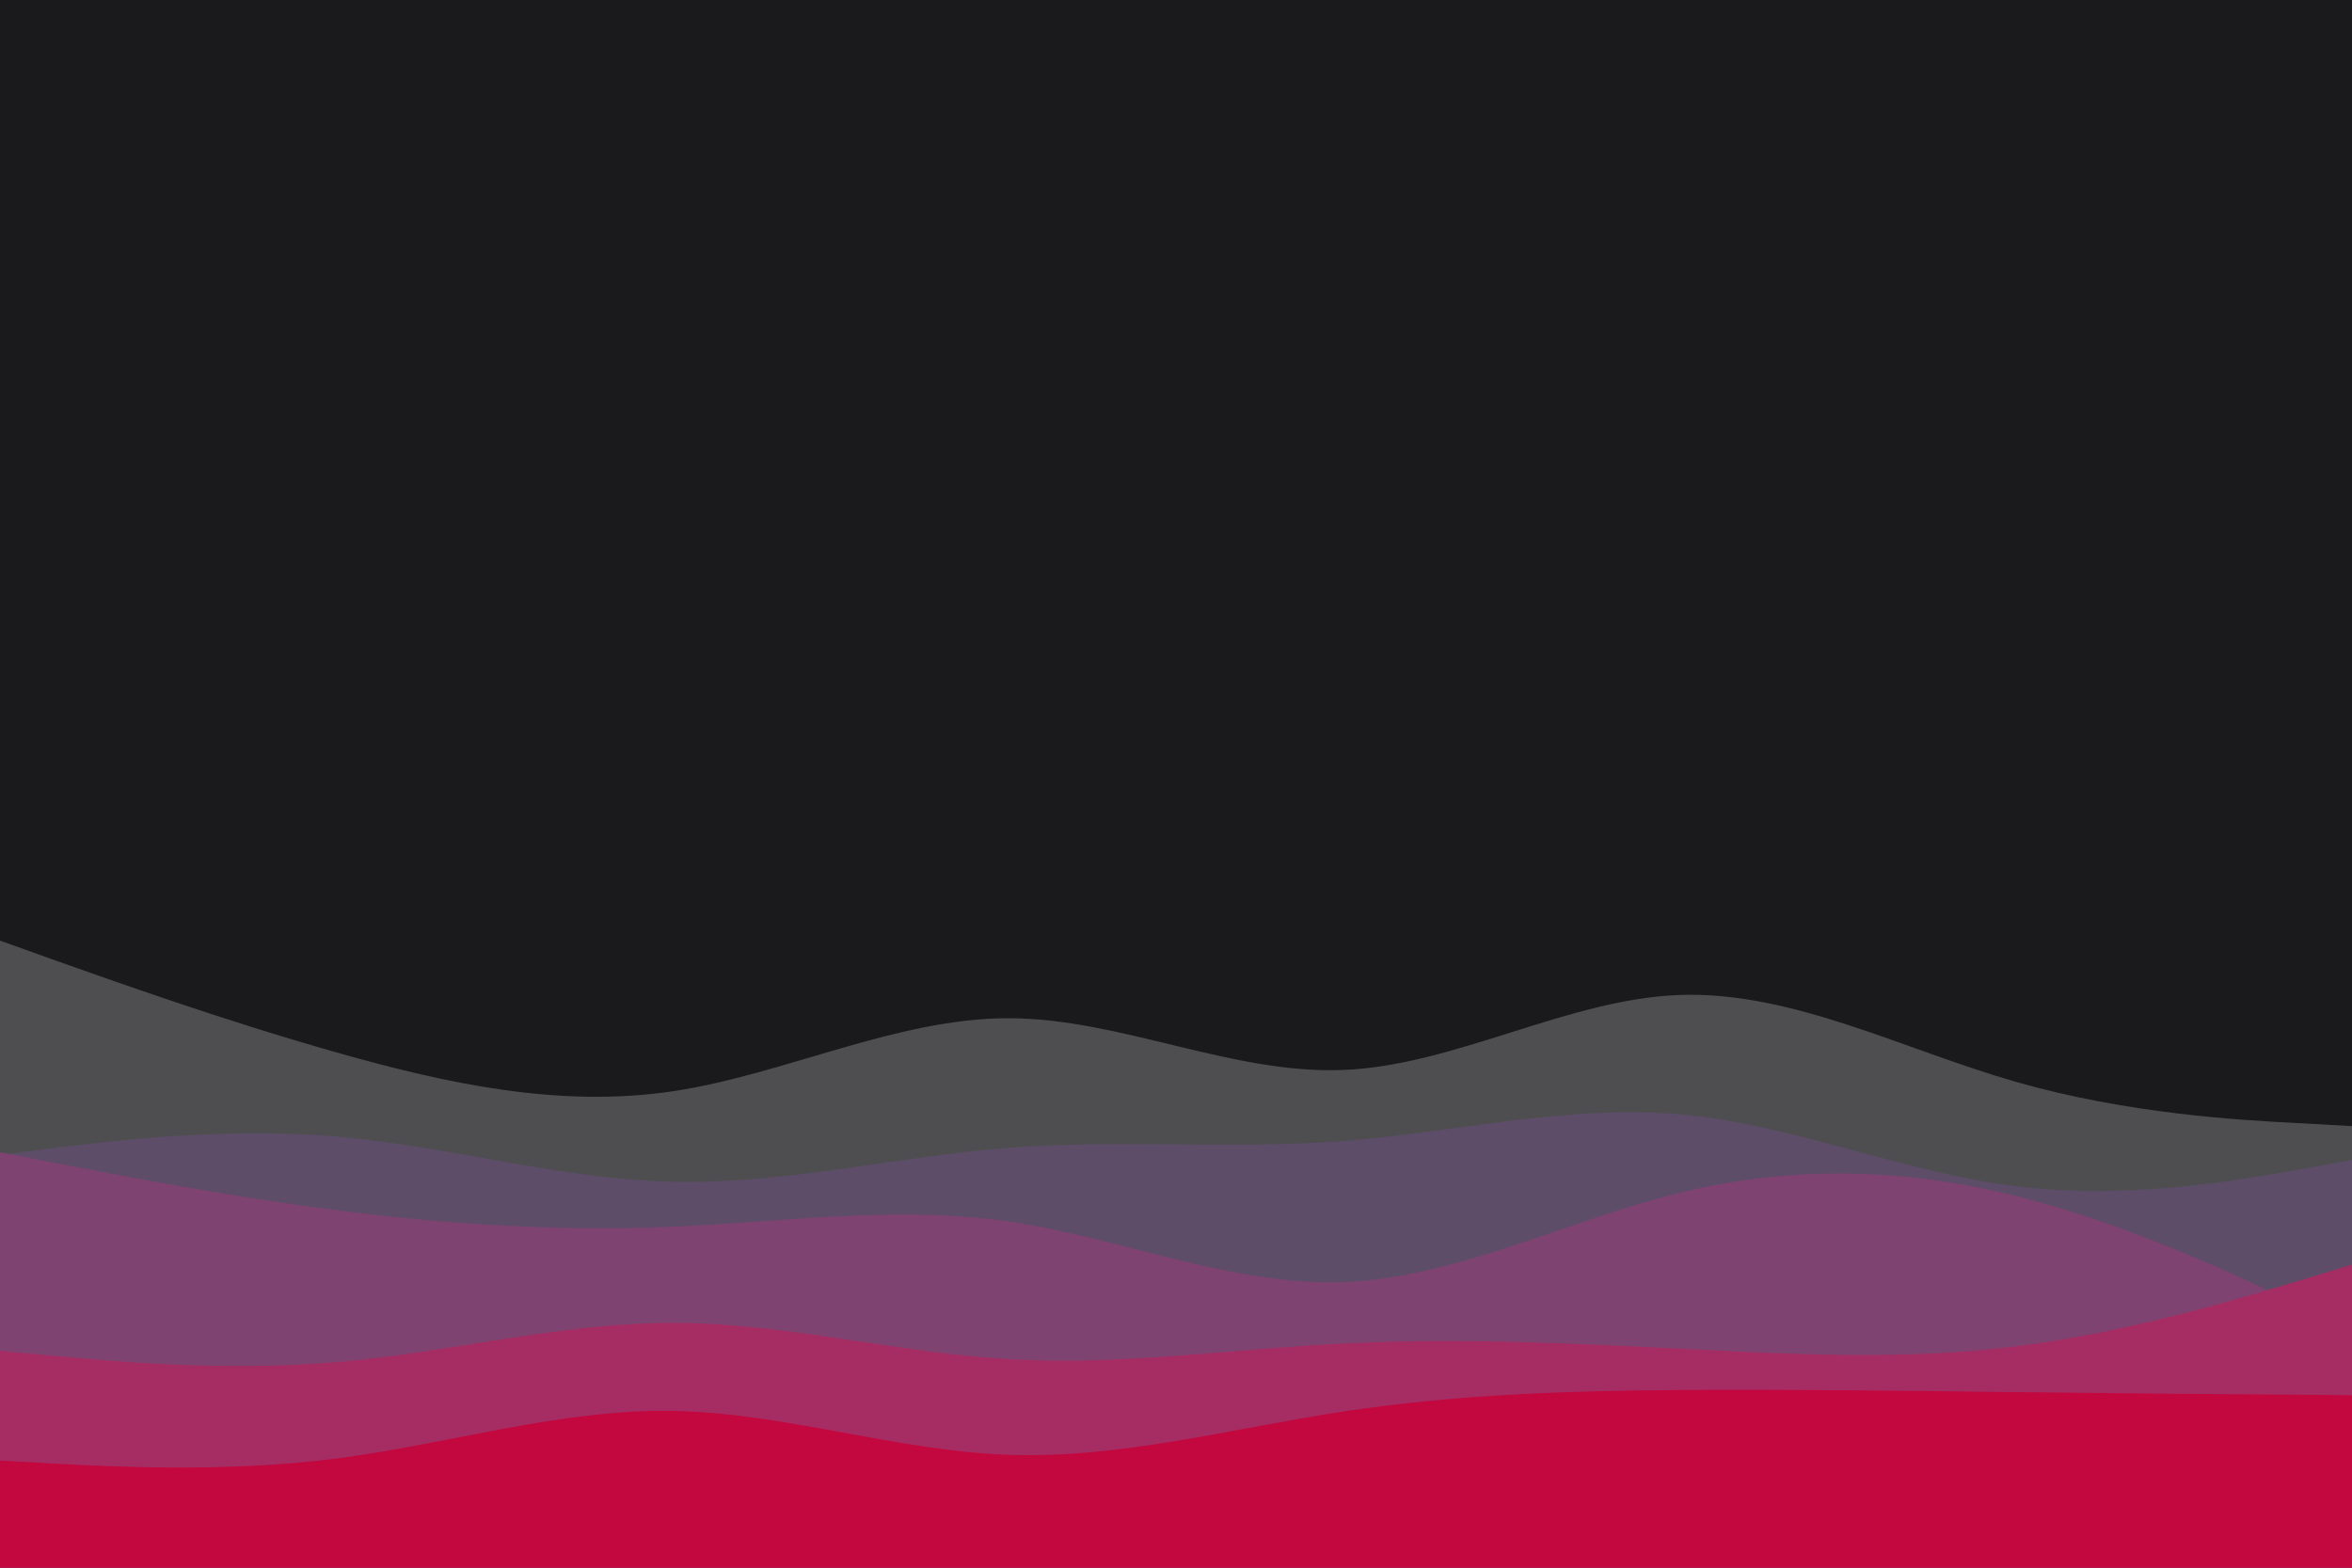 <svg id="visual" viewBox="0 0 900 600" width="900" height="600" xmlns="http://www.w3.org/2000/svg" xmlns:xlink="http://www.w3.org/1999/xlink" version="1.1"><rect x="0" y="0" width="900" height="600" fill="#1A1A1D"></rect><path d="M0 360L21.5 367.7C43 375.3 86 390.7 128.8 402.8C171.7 415 214.3 424 257.2 417.7C300 411.3 343 389.7 385.8 389.7C428.7 389.7 471.3 411.3 514.2 409.5C557 407.7 600 382.3 642.8 380.8C685.7 379.3 728.3 401.7 771.2 414C814 426.3 857 428.7 878.5 429.8L900 431L900 601L878.5 601C857 601 814 601 771.2 601C728.3 601 685.7 601 642.8 601C600 601 557 601 514.2 601C471.3 601 428.7 601 385.8 601C343 601 300 601 257.2 601C214.3 601 171.7 601 128.8 601C86 601 43 601 21.5 601L0 601Z" fill="#4e4e50"></path><path d="M0 442L21.5 439.3C43 436.7 86 431.3 128.8 435C171.7 438.7 214.3 451.3 257.2 452.3C300 453.3 343 442.7 385.8 439.3C428.7 436 471.3 440 514.2 436.7C557 433.3 600 422.7 642.8 426.5C685.7 430.3 728.3 448.7 771.2 454C814 459.3 857 451.7 878.5 447.8L900 444L900 601L878.5 601C857 601 814 601 771.2 601C728.3 601 685.7 601 642.8 601C600 601 557 601 514.2 601C471.3 601 428.7 601 385.8 601C343 601 300 601 257.2 601C214.3 601 171.7 601 128.8 601C86 601 43 601 21.5 601L0 601Z" fill="#5d4d69"></path><path d="M0 441L21.5 445.2C43 449.3 86 457.7 128.8 463.2C171.7 468.7 214.3 471.3 257.2 469.5C300 467.7 343 461.3 385.8 467.5C428.7 473.7 471.3 492.3 514.2 490.7C557 489 600 467 642.8 456.5C685.7 446 728.3 447 771.2 457.7C814 468.3 857 488.7 878.5 498.8L900 509L900 601L878.5 601C857 601 814 601 771.2 601C728.3 601 685.7 601 642.8 601C600 601 557 601 514.2 601C471.3 601 428.7 601 385.8 601C343 601 300 601 257.2 601C214.3 601 171.7 601 128.8 601C86 601 43 601 21.5 601L0 601Z" fill="#7f4371"></path><path d="M0 517L21.5 519C43 521 86 525 128.8 521.3C171.7 517.7 214.3 506.3 257.2 506.3C300 506.3 343 517.7 385.8 520.2C428.7 522.7 471.3 516.3 514.2 514.2C557 512 600 514 642.8 516.2C685.7 518.3 728.3 520.7 771.2 515.3C814 510 857 497 878.5 490.5L900 484L900 601L878.5 601C857 601 814 601 771.2 601C728.3 601 685.7 601 642.8 601C600 601 557 601 514.2 601C471.3 601 428.7 601 385.8 601C343 601 300 601 257.2 601C214.3 601 171.7 601 128.8 601C86 601 43 601 21.5 601L0 601Z" fill="#a62d63"></path><path d="M0 559L21.5 560.2C43 561.3 86 563.7 128.8 558.2C171.7 552.7 214.3 539.3 257.2 540C300 540.7 343 555.3 385.8 556.8C428.7 558.3 471.3 546.7 514.2 540.2C557 533.7 600 532.3 642.8 532C685.7 531.7 728.3 532.3 771.2 532.8C814 533.3 857 533.7 878.5 533.8L900 534L900 601L878.5 601C857 601 814 601 771.2 601C728.3 601 685.7 601 642.8 601C600 601 557 601 514.2 601C471.3 601 428.7 601 385.8 601C343 601 300 601 257.2 601C214.3 601 171.7 601 128.8 601C86 601 43 601 21.5 601L0 601Z" fill="#c3073f"></path></svg>